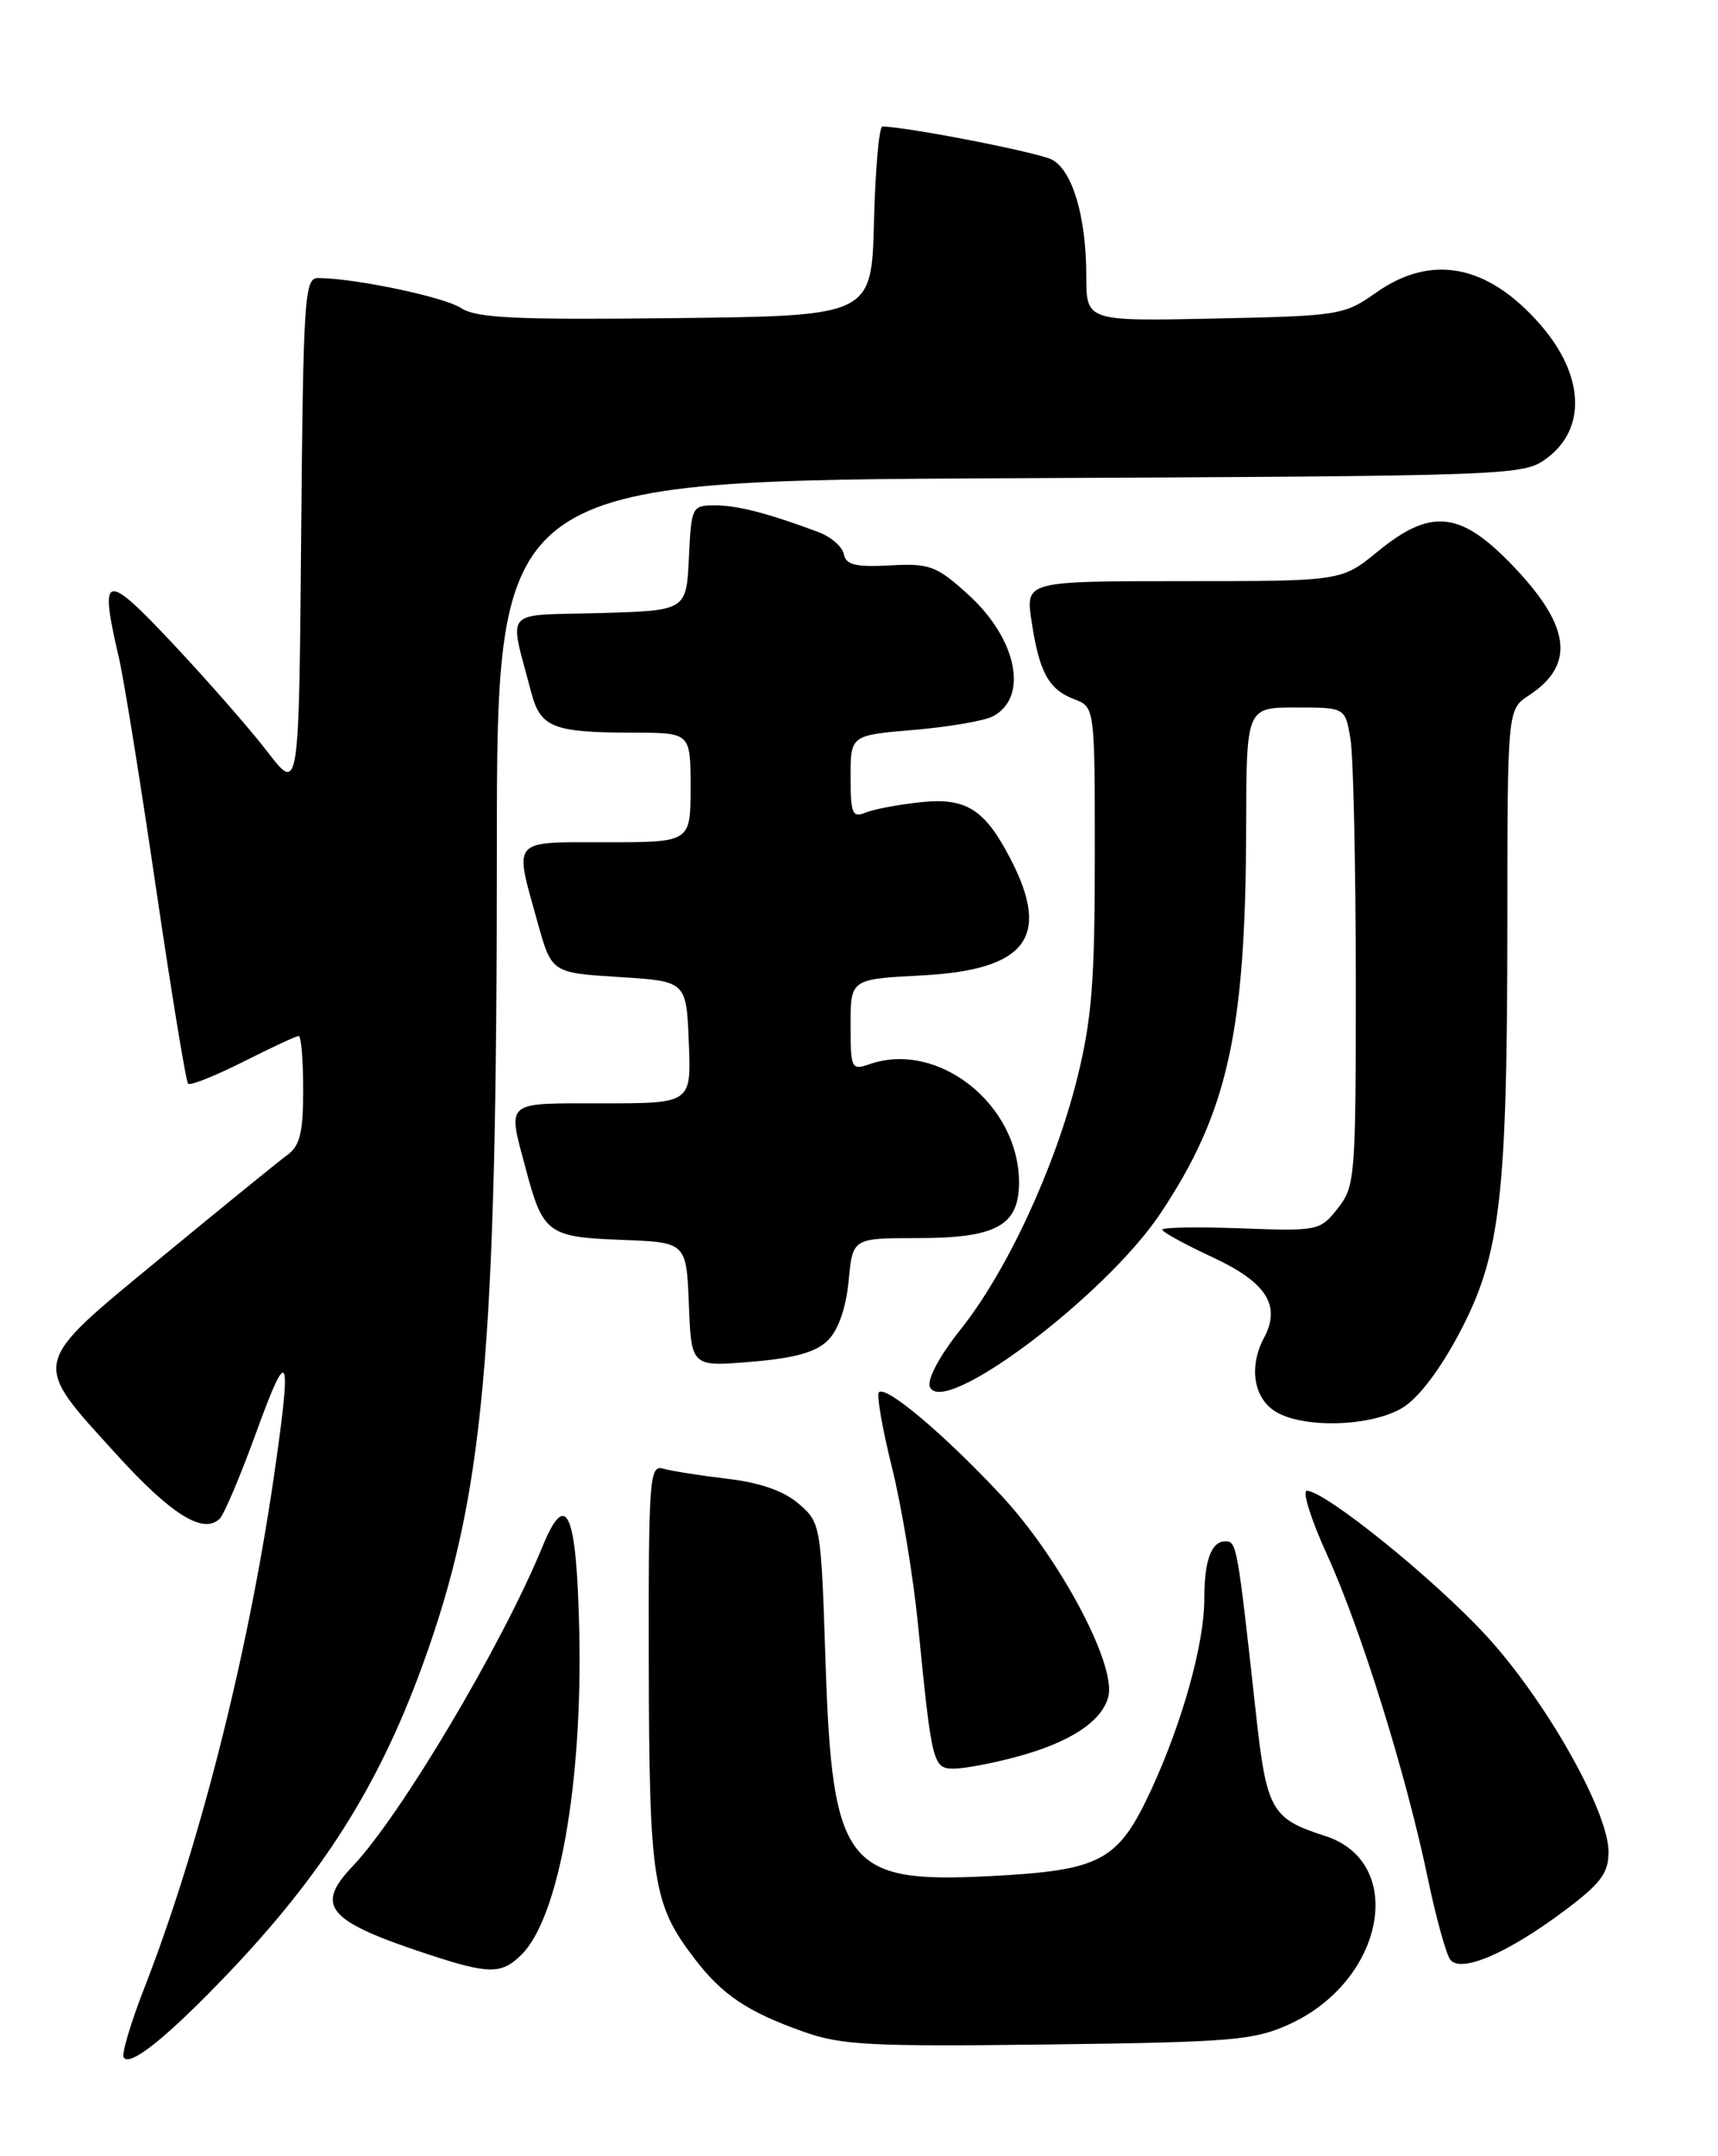 <?xml version="1.0" encoding="UTF-8" standalone="no"?>
<!DOCTYPE svg PUBLIC "-//W3C//DTD SVG 1.1//EN" "http://www.w3.org/Graphics/SVG/1.1/DTD/svg11.dtd" >
<svg xmlns="http://www.w3.org/2000/svg" xmlns:xlink="http://www.w3.org/1999/xlink" version="1.1" viewBox="0 0 204 256">
 <g >
 <path fill="currentColor"
d=" M 27.04 234.35 C 38.31 222.53 44.92 212.09 50.11 197.88 C 57.49 177.67 58.99 161.21 59.00 100.78 C 59.00 57.06 59.00 57.06 119.93 56.78 C 180.03 56.50 180.89 56.47 183.68 54.40 C 188.44 50.86 188.11 44.47 182.84 38.47 C 176.62 31.38 169.96 30.11 163.39 34.75 C 159.62 37.42 159.03 37.51 144.25 37.82 C 129.00 38.14 129.00 38.14 128.99 32.82 C 128.99 25.77 127.37 20.27 124.92 18.96 C 123.34 18.11 107.91 15.09 104.78 15.02 C 104.39 15.01 103.94 20.06 103.78 26.25 C 103.50 37.50 103.50 37.50 80.24 37.77 C 61.19 37.99 56.58 37.77 54.74 36.57 C 52.72 35.25 42.11 33.03 37.76 33.01 C 36.16 33.00 36.01 35.32 35.76 63.56 C 35.50 94.12 35.50 94.12 31.80 89.31 C 29.77 86.66 24.73 80.90 20.60 76.50 C 12.43 67.79 11.75 67.95 14.10 78.00 C 14.68 80.47 16.67 92.78 18.51 105.35 C 20.36 117.92 22.08 128.42 22.34 128.67 C 22.59 128.92 25.53 127.75 28.87 126.07 C 32.21 124.38 35.18 123.00 35.47 123.00 C 35.76 123.00 36.00 125.87 36.00 129.38 C 36.00 134.47 35.62 136.03 34.12 137.13 C 33.09 137.88 26.30 143.40 19.05 149.38 C 3.48 162.22 3.65 161.47 13.80 172.65 C 20.34 179.85 24.17 182.23 26.10 180.30 C 26.63 179.77 28.60 175.10 30.48 169.92 C 34.32 159.34 34.70 160.49 32.44 175.87 C 29.35 196.87 23.60 219.46 17.15 236.00 C 15.54 240.12 14.43 243.85 14.68 244.27 C 15.39 245.46 19.87 241.86 27.04 234.35 Z  M 153.09 240.34 C 164.41 235.19 167.09 221.11 157.35 217.98 C 150.93 215.92 150.40 214.97 149.11 203.22 C 146.94 183.48 146.85 183.00 145.51 183.00 C 143.83 183.00 143.00 185.26 143.00 189.87 C 143.00 195.11 140.44 204.35 136.78 212.32 C 132.77 221.03 130.83 222.07 117.36 222.76 C 100.45 223.62 98.81 221.45 98.02 197.16 C 97.49 181.01 97.45 180.79 94.83 178.53 C 93.06 177.01 90.25 176.03 86.34 175.57 C 83.13 175.19 79.71 174.65 78.75 174.37 C 77.12 173.90 77.00 175.46 77.04 197.68 C 77.09 223.33 77.51 226.05 82.45 232.52 C 85.75 236.84 88.73 238.85 95.37 241.21 C 99.90 242.83 103.32 243.00 124.50 242.74 C 146.34 242.46 148.91 242.25 153.09 240.34 Z  M 61.94 232.06 C 66.37 227.63 69.19 211.77 68.78 193.58 C 68.47 179.45 67.25 176.70 64.40 183.66 C 59.61 195.32 47.56 215.60 41.87 221.58 C 37.33 226.35 38.85 228.10 51.00 232.09 C 58.10 234.42 59.59 234.41 61.94 232.06 Z  M 185.75 226.87 C 190.09 223.62 191.00 222.40 191.00 219.87 C 191.00 215.03 183.46 201.74 176.37 194.08 C 170.10 187.31 157.31 177.00 155.18 177.00 C 154.60 177.00 155.68 180.44 157.60 184.64 C 161.61 193.44 166.97 210.67 169.54 223.00 C 170.51 227.68 171.72 232.03 172.21 232.67 C 173.46 234.30 179.02 231.91 185.75 226.87 Z  M 120.58 208.62 C 127.01 206.91 130.86 204.40 131.61 201.43 C 132.56 197.62 125.79 184.91 118.82 177.47 C 112.07 170.25 105.20 164.47 104.37 165.30 C 104.07 165.59 104.76 169.59 105.90 174.17 C 107.05 178.75 108.45 187.22 109.02 193.00 C 110.65 209.51 110.78 210.00 113.30 209.99 C 114.51 209.98 117.78 209.37 120.58 208.62 Z  M 166.56 167.13 C 168.46 165.97 171.03 162.57 173.35 158.16 C 178.19 148.95 178.98 142.08 178.99 109.37 C 179.00 84.23 179.00 84.23 181.55 82.56 C 187.18 78.87 186.49 74.16 179.23 66.75 C 173.27 60.67 169.80 60.39 163.57 65.50 C 159.29 69.00 159.29 69.00 140.53 69.00 C 121.77 69.00 121.77 69.00 122.49 73.75 C 123.39 79.80 124.52 81.87 127.56 83.02 C 130.00 83.95 130.00 83.95 130.00 101.78 C 130.00 116.57 129.64 121.06 127.90 128.06 C 125.24 138.70 119.56 150.94 114.08 157.82 C 111.58 160.95 110.08 163.76 110.41 164.64 C 111.87 168.44 131.23 153.90 137.78 144.09 C 145.78 132.11 147.92 122.51 147.97 98.25 C 148.00 84.00 148.00 84.00 153.87 84.00 C 159.74 84.00 159.74 84.00 160.36 87.75 C 160.70 89.81 160.98 102.58 160.99 116.12 C 161.00 139.78 160.92 140.84 158.86 143.46 C 156.75 146.13 156.53 146.18 147.35 145.84 C 142.21 145.65 138.00 145.72 138.01 146.00 C 138.02 146.28 140.71 147.75 144.00 149.28 C 150.39 152.26 152.14 155.00 150.09 158.84 C 148.33 162.13 148.80 165.75 151.22 167.44 C 154.34 169.63 162.74 169.46 166.56 167.13 Z  M 98.32 159.13 C 99.55 157.89 100.46 155.29 100.77 152.08 C 101.25 147.00 101.25 147.00 108.90 147.00 C 118.30 147.00 121.00 145.53 121.00 140.39 C 121.00 131.12 111.38 123.51 103.25 126.35 C 101.10 127.10 101.00 126.90 101.00 121.69 C 101.00 116.25 101.00 116.25 109.47 115.81 C 121.79 115.16 124.77 111.35 120.11 102.21 C 116.98 96.08 114.77 94.66 109.28 95.25 C 106.65 95.53 103.71 96.09 102.75 96.49 C 101.22 97.12 101.00 96.59 101.00 92.25 C 101.00 87.29 101.00 87.29 108.55 86.66 C 112.70 86.30 116.92 85.58 117.92 85.04 C 122.19 82.76 120.75 75.81 114.92 70.55 C 111.19 67.17 110.40 66.88 105.67 67.13 C 101.59 67.35 100.45 67.07 100.20 65.80 C 100.03 64.92 98.68 63.74 97.20 63.18 C 91.27 60.96 87.57 60.00 84.90 60.00 C 82.16 60.00 82.09 60.14 81.80 66.25 C 81.50 72.50 81.50 72.50 71.15 72.79 C 59.53 73.11 60.43 72.07 63.06 82.14 C 64.18 86.40 65.60 86.97 75.25 86.99 C 82.00 87.00 82.00 87.00 82.00 93.50 C 82.00 100.00 82.00 100.00 72.00 100.00 C 60.57 100.00 61.04 99.46 63.83 109.50 C 65.50 115.50 65.50 115.50 73.50 116.00 C 81.50 116.50 81.50 116.50 81.79 123.75 C 82.09 131.00 82.09 131.00 71.54 131.00 C 59.76 131.00 60.25 130.58 62.44 138.81 C 64.47 146.45 65.05 146.88 73.84 147.21 C 81.50 147.50 81.50 147.50 81.80 154.89 C 82.09 162.28 82.09 162.28 89.23 161.68 C 94.41 161.25 96.89 160.55 98.32 159.13 Z "/>
</g>
</svg>